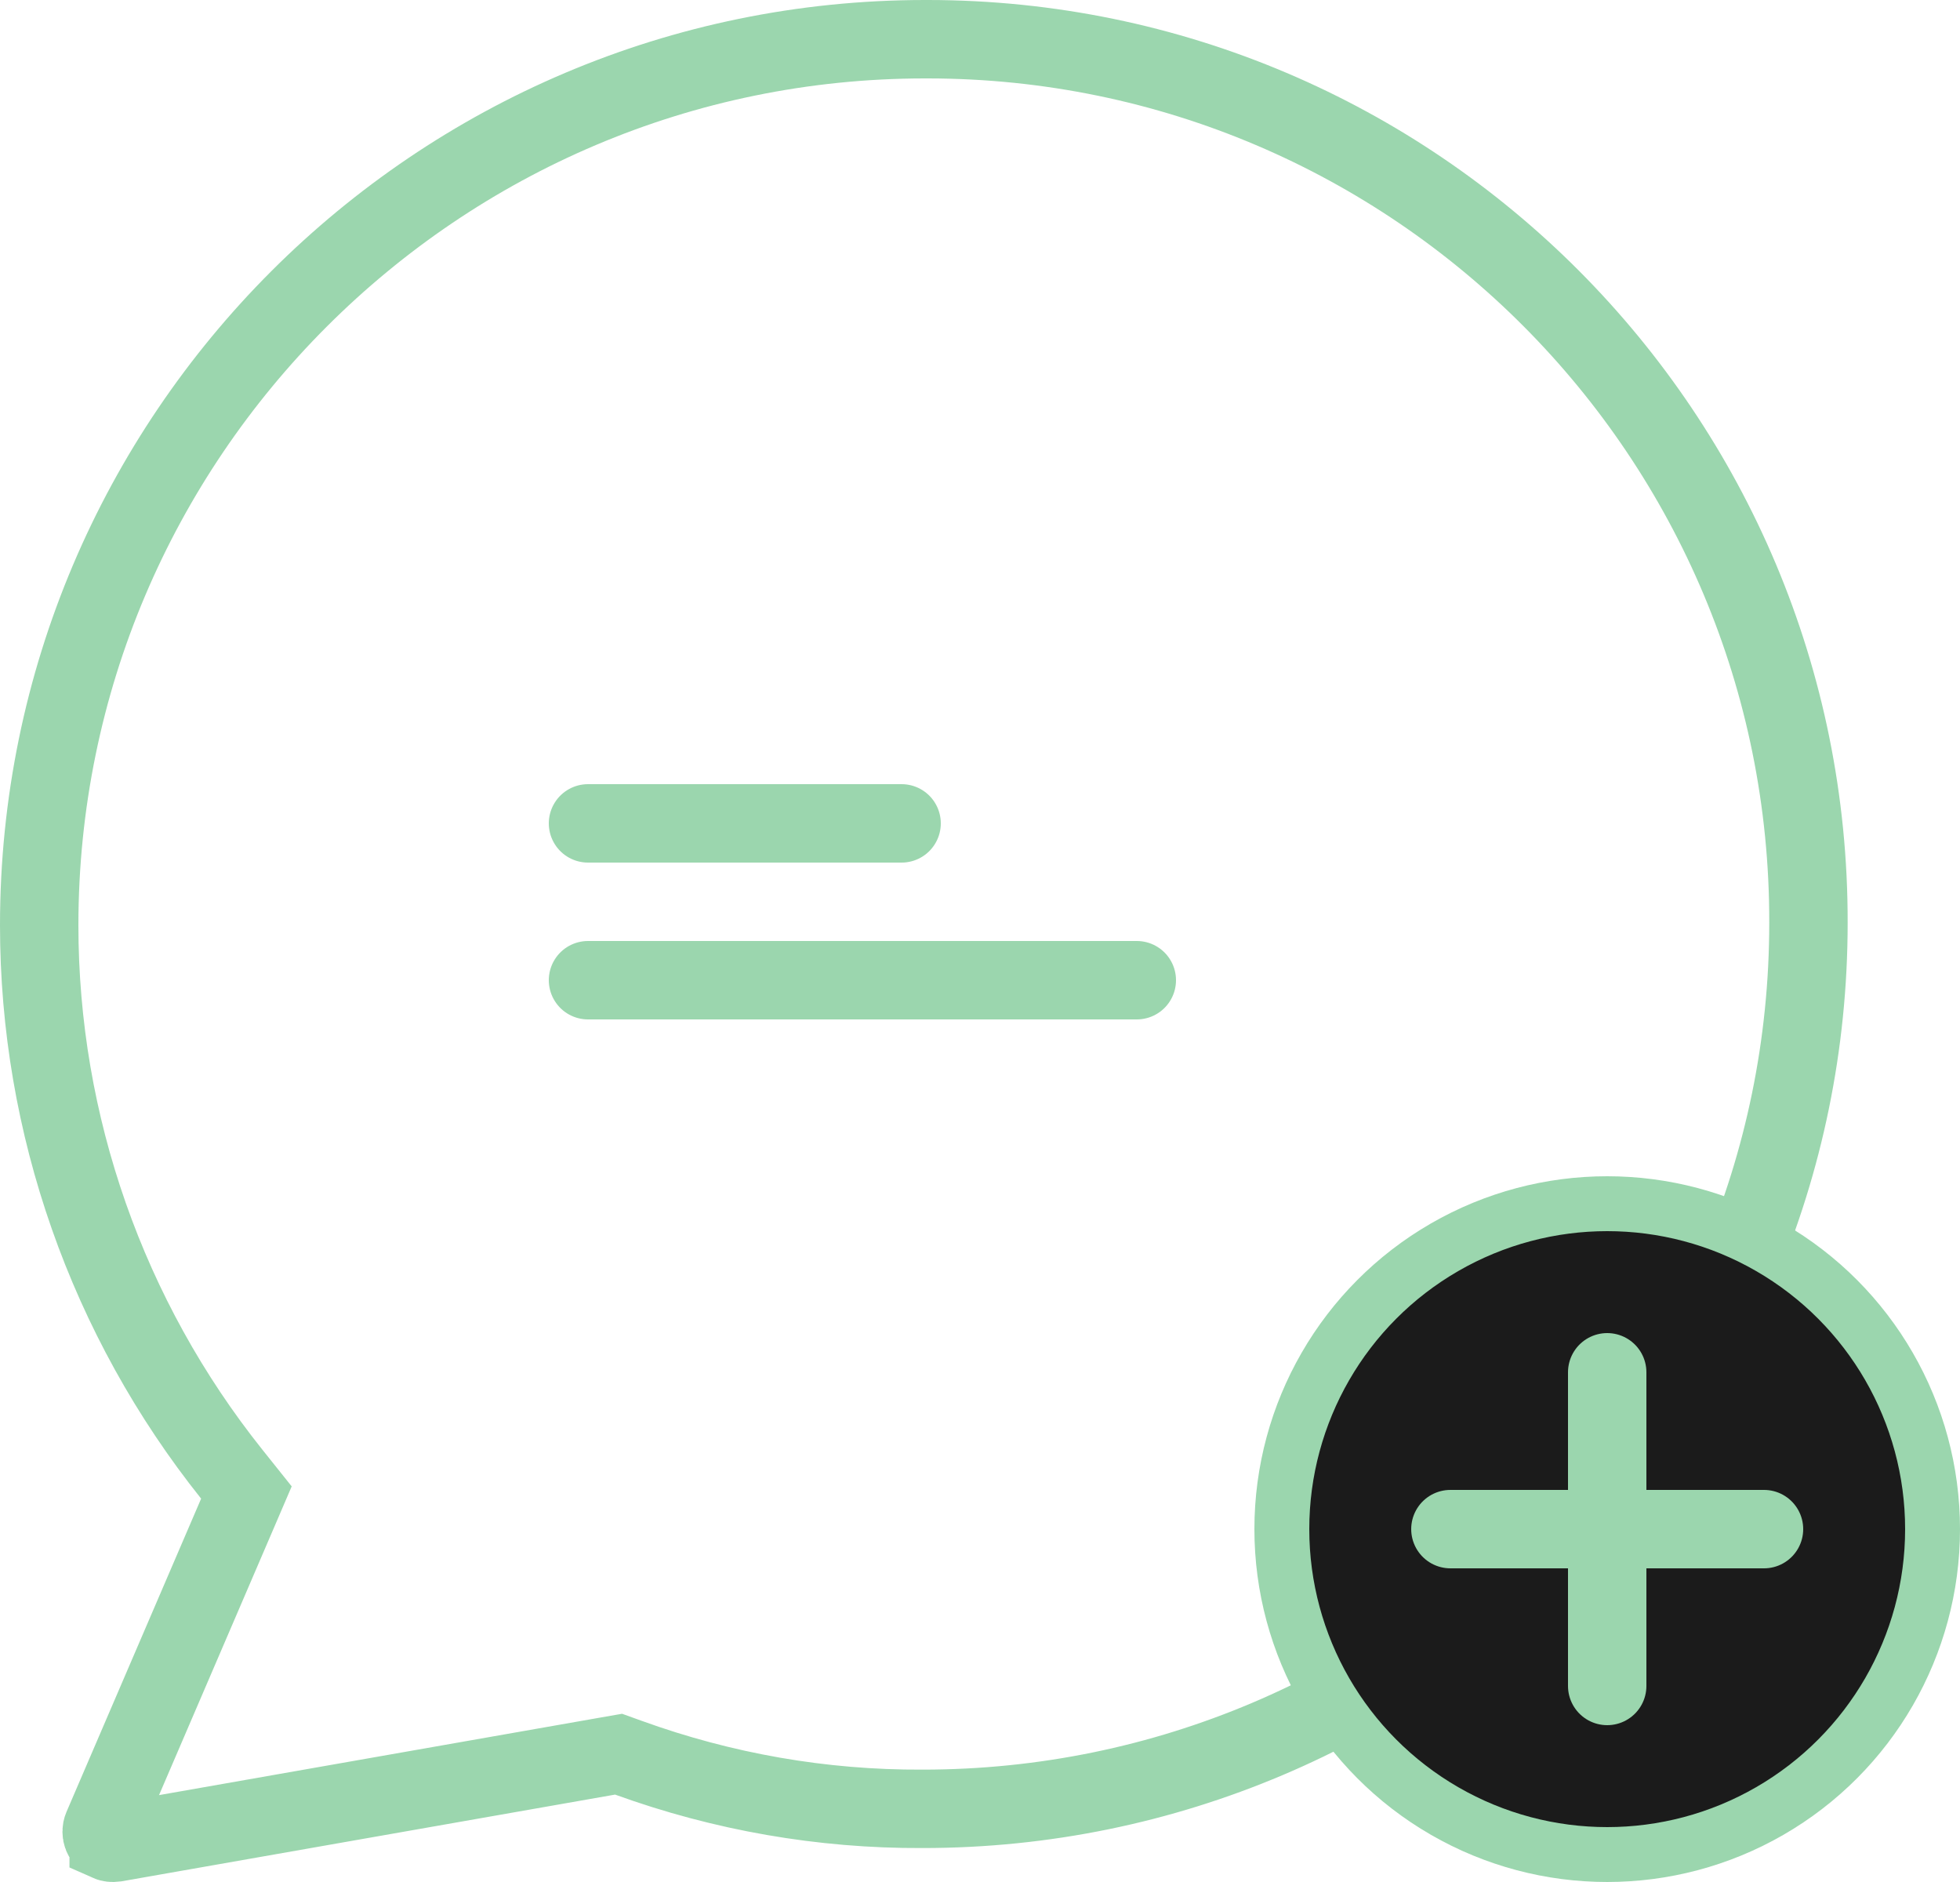 <svg width="25" height="24" viewBox="0 0 25 24" fill="none" xmlns="http://www.w3.org/2000/svg">
<path d="M3.025 19.308L3.143 19.033L2.956 18.799C1.368 16.81 0.5 14.341 0.5 11.8C0.5 5.568 5.568 0.5 11.8 0.5H11.8H11.8H11.8H11.8H11.8H11.8H11.8H11.8H11.801H11.801H11.801H11.801H11.801H11.801H11.801H11.801H11.802H11.802H11.802H11.802H11.802H11.802H11.802H11.802H11.802H11.803H11.803H11.803H11.803H11.803H11.803H11.803H11.803H11.803H11.803H11.804H11.804H11.804H11.804H11.804H11.804H11.804H11.804H11.805H11.805H11.805H11.805H11.805H11.805H11.805H11.805H11.805H11.805H11.806H11.806H11.806H11.806H11.806H11.806H11.806H11.806H11.806H11.806H11.807H11.807H11.807H11.807H11.807H11.807H11.807H11.807H11.807H11.807H11.808H11.808H11.808H11.808H11.808H11.808H11.808H11.808H11.808H11.809H11.809H11.809H11.809H11.809H11.809H11.809H11.809H11.809H11.809H11.809H11.81H11.81H11.81H11.81H11.81H11.81H11.81H11.81H11.81H11.81H11.811H11.811H11.811H11.811H11.811H11.811H11.811H11.811H11.811H11.812H11.812H11.812H11.812H11.812H11.812H11.812H11.812H11.812H11.812H11.812H11.812H11.813H11.813H11.813H11.813H11.813H11.813H11.813H11.813H11.813H11.813H11.813H11.814H11.814H11.814H11.814H11.814H11.814H11.814H11.814H11.814H11.815H11.815H11.815H11.815H11.815H11.815H11.815H11.815H11.815H11.815H11.815H11.816H11.816H11.816H11.816H11.816H11.816H11.816H11.816H11.816H11.816H11.816H11.816H11.816H11.817H11.817H11.817H11.817H11.817H11.817H11.817H11.817H11.817H11.817H11.818H11.818H11.818H11.818H11.818H11.818H11.818H11.818H11.818H11.818H11.818H11.819H11.819H11.819H11.819H11.819H11.819H11.819H11.819H11.819H11.819H11.819H11.819H11.819H11.819H11.82H11.82H11.82H11.82H11.82H11.82H11.82H11.82H11.82H11.82H11.82H11.82H11.821H11.821H11.821H11.821H11.821H11.821H11.821H11.821H11.821H11.821H11.821H11.822H11.822H11.822H11.822H11.822H11.822H11.822H11.822H11.822H11.822H11.822H11.822H11.822H11.822H11.823H11.823H11.823H11.823H11.823H11.823H11.823H11.823H11.823H11.823H11.823H11.823H11.823H11.824H11.824H11.824H11.824H11.824H11.824H11.824H11.824H11.824H11.824H11.824H11.824H11.825H11.825H11.825H11.825H11.825H11.825H11.825H11.825H11.825H11.825H11.825H11.825H11.825H11.825H11.825H11.826H11.826H11.826H11.826H11.826H11.826H11.826H11.826H11.826H11.826H11.826H11.826H11.826H11.826H11.827H11.827H11.827H11.827H11.827H11.827H11.827H11.827H11.827H11.827H11.827H11.827H11.827H11.828H11.828H11.828H11.828H11.828H11.828H11.828H11.828H11.828H11.828H11.828H11.828H11.828H11.828H11.828H11.829H11.829H11.829H11.829H11.829H11.829H11.829H11.829H11.829H11.829H11.829H11.829H11.829H11.829H11.829H11.829H11.829H11.83H11.83H11.83H11.83H11.83H11.83H11.83H11.83H11.83H11.83H11.83H11.83H11.83H11.83H11.83H11.831H11.831H11.831H11.831H11.831H11.831H11.831H11.831H11.831H11.831H11.831H11.831H11.831H11.831H11.831H11.831H11.831H11.832H11.832H11.832H11.832H11.832H11.832H11.832H11.832H11.832H11.832H11.832H11.832H11.832H11.832H11.832H11.832H11.832H11.832H11.832H11.833H11.833H11.833H11.833H11.833H11.833H11.833H11.833H11.833H11.833H11.833H11.833H11.833H11.833H11.833H11.833H11.833H11.834H11.834H11.834H11.834H11.834H11.834H11.834H11.834H11.834H11.834H11.834H11.834H11.834H11.834H11.834H11.834H11.834H11.834H11.834H11.835H11.835H11.835H11.835H11.835H11.835H11.835H11.835H11.835H11.835H11.835H11.835H11.835H11.835H11.835H11.835H11.835H11.835H11.835H11.835H11.835H11.835H11.835H11.836H11.836H11.836H11.836H11.836H11.836H11.836H11.836H11.836H11.836H11.836H11.836H11.836H11.836H11.836H11.836H11.836H11.836H11.836H11.836H11.836H11.836H11.837H11.837H11.837H11.837H11.837H11.837H11.837H11.837H11.837H11.837H11.837H11.837H11.837H11.837H11.837H11.837H11.837H11.837H11.837H11.837H11.837H11.838H11.838H11.838H11.838H11.838H11.838H11.838H11.838H11.838H11.838H11.838H11.838H11.838H11.838C18.049 0.506 23.079 5.555 23.067 11.767V11.768C23.067 17.999 17.999 23.067 11.768 23.067L11.765 23.067C10.487 23.073 9.221 22.852 8.015 22.415L7.89 22.37L7.758 22.393L1.469 23.498C1.433 23.503 1.404 23.498 1.386 23.49L1.386 23.489L1.377 23.485C1.314 23.459 1.276 23.377 1.308 23.302L1.308 23.302L3.025 19.308Z" stroke="#9BD6AE"/>
<line x1="7.5" y1="10.5" x2="11.5" y2="10.5" stroke="#9BD6AE" stroke-linecap="round"/>
<line x1="7.5" y1="12.5" x2="14.5" y2="12.5" stroke="#9BD6AE" stroke-linecap="round"/>
<circle cx="20.5" cy="19.5" r="4.15" fill="#1B1B1B" stroke="#9BD6AE" stroke-width="0.7"/>
<line x1="18.5" y1="19.5" x2="22.5" y2="19.5" stroke="#9BD6AE" stroke-linecap="round"/>
<line x1="20.5" y1="17.5" x2="20.5" y2="21.5" stroke="#9BD6AE" stroke-linecap="round"/>
</svg>
